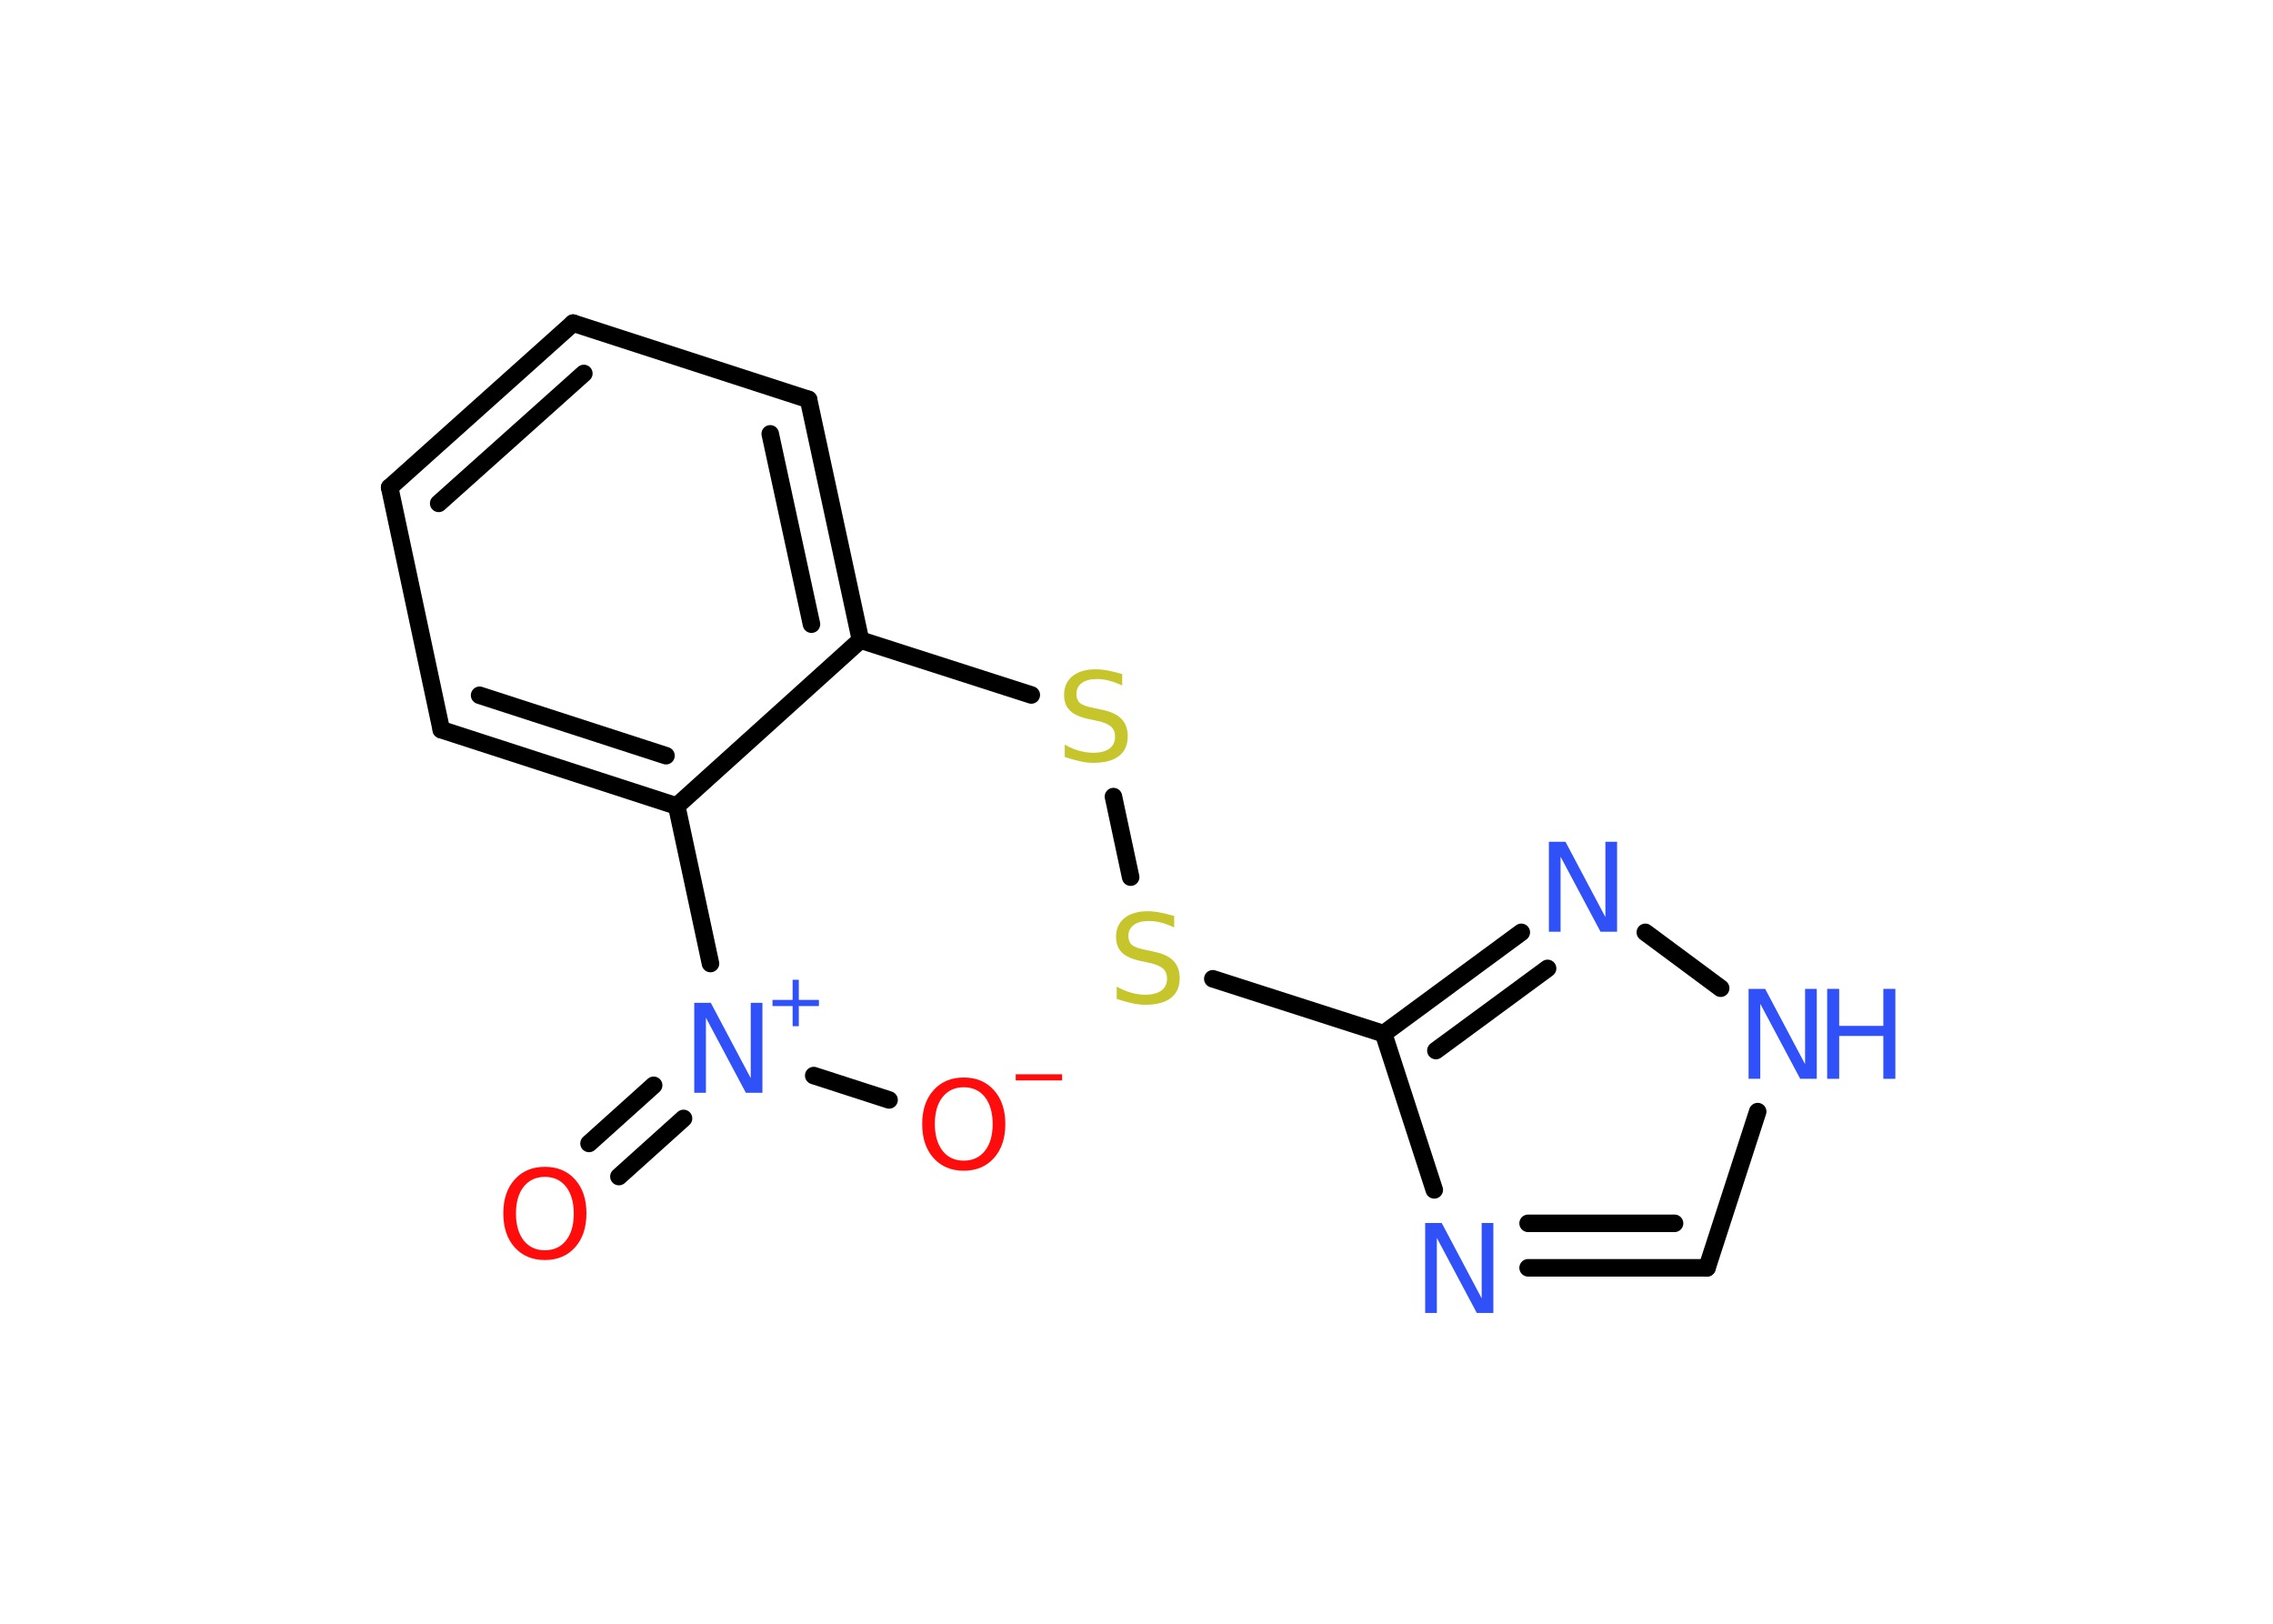 <?xml version='1.0' encoding='UTF-8'?>
<!DOCTYPE svg PUBLIC "-//W3C//DTD SVG 1.1//EN" "http://www.w3.org/Graphics/SVG/1.1/DTD/svg11.dtd">
<svg version='1.2' xmlns='http://www.w3.org/2000/svg' xmlns:xlink='http://www.w3.org/1999/xlink' width='70.0mm' height='50.0mm' viewBox='0 0 70.0 50.0'>
  <desc>Generated by the Chemistry Development Kit (http://github.com/cdk)</desc>
  <g stroke-linecap='round' stroke-linejoin='round' stroke='#000000' stroke-width='.54' fill='#3050F8'>
    <rect x='.0' y='.0' width='70.0' height='50.0' fill='#FFFFFF' stroke='none'/>
    <g id='mol1' class='mol'>
      <g id='mol1bnd1' class='bond'>
        <line x1='18.14' y1='35.21' x2='20.13' y2='33.42'/>
        <line x1='19.06' y1='36.23' x2='21.05' y2='34.44'/>
      </g>
      <line id='mol1bnd2' class='bond' x1='25.06' y1='33.12' x2='27.38' y2='33.87'/>
      <line id='mol1bnd3' class='bond' x1='21.88' y1='29.67' x2='20.84' y2='24.82'/>
      <g id='mol1bnd4' class='bond'>
        <line x1='13.59' y1='22.47' x2='20.84' y2='24.82'/>
        <line x1='14.77' y1='21.41' x2='20.51' y2='23.27'/>
      </g>
      <line id='mol1bnd5' class='bond' x1='13.59' y1='22.47' x2='12.0' y2='15.01'/>
      <g id='mol1bnd6' class='bond'>
        <line x1='17.65' y1='9.95' x2='12.0' y2='15.01'/>
        <line x1='17.98' y1='11.5' x2='13.51' y2='15.5'/>
      </g>
      <line id='mol1bnd7' class='bond' x1='17.65' y1='9.95' x2='24.9' y2='12.3'/>
      <g id='mol1bnd8' class='bond'>
        <line x1='26.5' y1='19.71' x2='24.9' y2='12.3'/>
        <line x1='24.99' y1='19.22' x2='23.72' y2='13.36'/>
      </g>
      <line id='mol1bnd9' class='bond' x1='20.84' y1='24.82' x2='26.5' y2='19.71'/>
      <line id='mol1bnd10' class='bond' x1='26.5' y1='19.71' x2='31.76' y2='21.4'/>
      <line id='mol1bnd11' class='bond' x1='34.29' y1='24.53' x2='34.82' y2='27.01'/>
      <line id='mol1bnd12' class='bond' x1='37.35' y1='30.14' x2='42.61' y2='31.83'/>
      <line id='mol1bnd13' class='bond' x1='42.61' y1='31.83' x2='44.17' y2='36.64'/>
      <g id='mol1bnd14' class='bond'>
        <line x1='47.06' y1='39.04' x2='52.57' y2='39.04'/>
        <line x1='47.06' y1='37.67' x2='51.57' y2='37.67'/>
      </g>
      <line id='mol1bnd15' class='bond' x1='52.57' y1='39.04' x2='54.13' y2='34.23'/>
      <line id='mol1bnd16' class='bond' x1='52.99' y1='30.43' x2='50.67' y2='28.71'/>
      <g id='mol1bnd17' class='bond'>
        <line x1='46.85' y1='28.71' x2='42.61' y2='31.83'/>
        <line x1='47.66' y1='29.82' x2='44.22' y2='32.35'/>
      </g>
      <path id='mol1atm1' class='atom' d='M16.78 36.24q-.41 .0 -.65 .3q-.24 .3 -.24 .83q.0 .52 .24 .83q.24 .3 .65 .3q.41 .0 .65 -.3q.24 -.3 .24 -.83q.0 -.52 -.24 -.83q-.24 -.3 -.65 -.3zM16.78 35.93q.58 .0 .93 .39q.35 .39 .35 1.04q.0 .66 -.35 1.05q-.35 .39 -.93 .39q-.58 .0 -.93 -.39q-.35 -.39 -.35 -1.05q.0 -.65 .35 -1.04q.35 -.39 .93 -.39z' stroke='none' fill='#FF0D0D'/>
      <g id='mol1atm2' class='atom'>
        <path d='M21.39 30.88h.5l1.23 2.32v-2.32h.36v2.77h-.51l-1.23 -2.31v2.31h-.36v-2.77z' stroke='none'/>
        <path d='M24.6 30.17v.62h.62v.19h-.62v.62h-.19v-.62h-.62v-.19h.62v-.62h.19z' stroke='none'/>
      </g>
      <g id='mol1atm3' class='atom'>
        <path d='M29.68 33.48q-.41 .0 -.65 .3q-.24 .3 -.24 .83q.0 .52 .24 .83q.24 .3 .65 .3q.41 .0 .65 -.3q.24 -.3 .24 -.83q.0 -.52 -.24 -.83q-.24 -.3 -.65 -.3zM29.68 33.18q.58 .0 .93 .39q.35 .39 .35 1.04q.0 .66 -.35 1.05q-.35 .39 -.93 .39q-.58 .0 -.93 -.39q-.35 -.39 -.35 -1.05q.0 -.65 .35 -1.04q.35 -.39 .93 -.39z' stroke='none' fill='#FF0D0D'/>
        <path d='M31.28 33.08h1.43v.19h-1.43v-.19z' stroke='none' fill='#FF0D0D'/>
      </g>
      <path id='mol1atm10' class='atom' d='M34.56 20.75v.36q-.21 -.1 -.4 -.15q-.19 -.05 -.37 -.05q-.31 .0 -.47 .12q-.17 .12 -.17 .34q.0 .18 .11 .28q.11 .09 .42 .15l.23 .05q.42 .08 .62 .28q.2 .2 .2 .54q.0 .4 -.27 .61q-.27 .21 -.79 .21q-.2 .0 -.42 -.05q-.22 -.05 -.46 -.13v-.38q.23 .13 .45 .19q.22 .06 .43 .06q.32 .0 .5 -.13q.17 -.13 .17 -.36q.0 -.21 -.13 -.32q-.13 -.11 -.41 -.17l-.23 -.05q-.42 -.08 -.61 -.26q-.19 -.18 -.19 -.49q.0 -.37 .26 -.58q.26 -.21 .71 -.21q.19 .0 .39 .04q.2 .04 .41 .1z' stroke='none' fill='#C6C62C'/>
      <path id='mol1atm11' class='atom' d='M36.16 28.2v.36q-.21 -.1 -.4 -.15q-.19 -.05 -.37 -.05q-.31 .0 -.47 .12q-.17 .12 -.17 .34q.0 .18 .11 .28q.11 .09 .42 .15l.23 .05q.42 .08 .62 .28q.2 .2 .2 .54q.0 .4 -.27 .61q-.27 .21 -.79 .21q-.2 .0 -.42 -.05q-.22 -.05 -.46 -.13v-.38q.23 .13 .45 .19q.22 .06 .43 .06q.32 .0 .5 -.13q.17 -.13 .17 -.36q.0 -.21 -.13 -.32q-.13 -.11 -.41 -.17l-.23 -.05q-.42 -.08 -.61 -.26q-.19 -.18 -.19 -.49q.0 -.37 .26 -.58q.26 -.21 .71 -.21q.19 .0 .39 .04q.2 .04 .41 .1z' stroke='none' fill='#C6C62C'/>
      <path id='mol1atm13' class='atom' d='M43.9 37.66h.5l1.23 2.32v-2.32h.36v2.77h-.51l-1.23 -2.31v2.31h-.36v-2.77z' stroke='none'/>
      <g id='mol1atm15' class='atom'>
        <path d='M53.86 30.45h.5l1.23 2.32v-2.32h.36v2.77h-.51l-1.23 -2.31v2.31h-.36v-2.77z' stroke='none'/>
        <path d='M56.27 30.45h.37v1.14h1.36v-1.14h.37v2.77h-.37v-1.32h-1.36v1.32h-.37v-2.77z' stroke='none'/>
      </g>
      <path id='mol1atm16' class='atom' d='M47.71 25.92h.5l1.23 2.32v-2.32h.36v2.77h-.51l-1.23 -2.31v2.31h-.36v-2.77z' stroke='none'/>
    </g>
  </g>
</svg>
